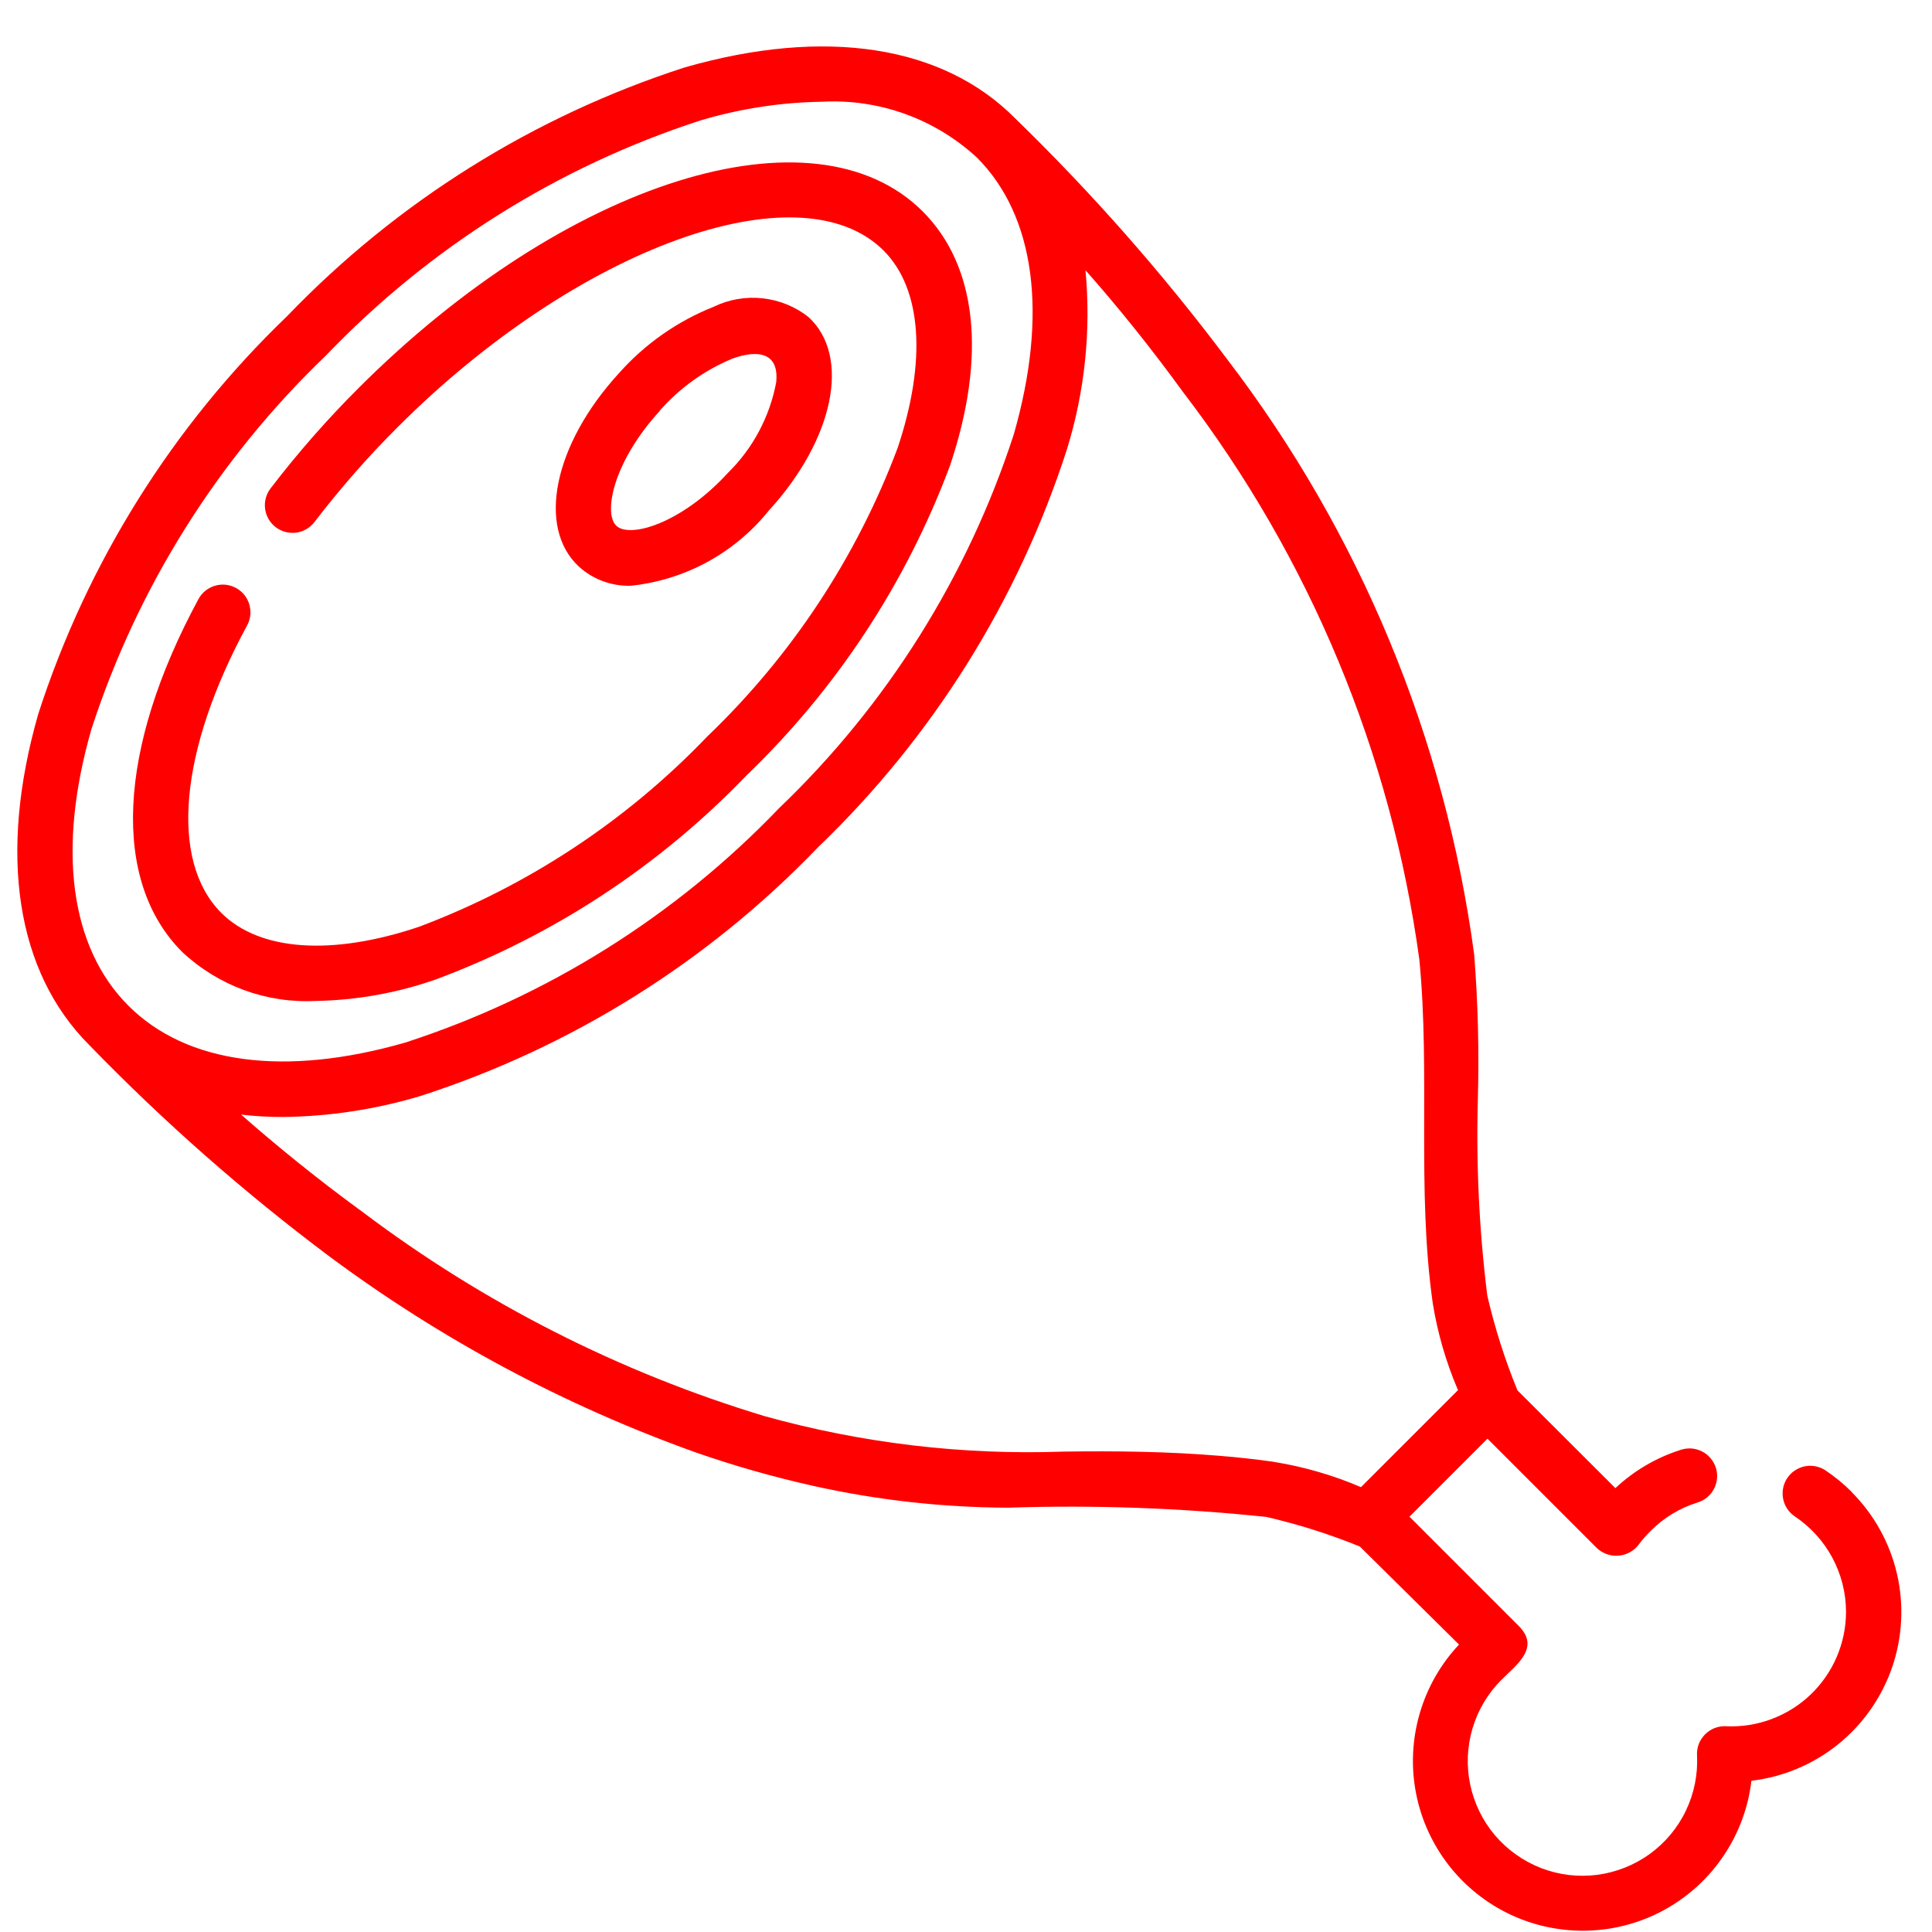 <svg width="32" height="32" viewBox="0 0 32 32" fill="none" xmlns="http://www.w3.org/2000/svg">
<path d="M30.667 24.708C30.533 24.574 30.386 24.454 30.228 24.349C30.127 24.285 30.004 24.263 29.887 24.288C29.77 24.314 29.667 24.384 29.601 24.484C29.535 24.584 29.511 24.706 29.534 24.823C29.556 24.941 29.624 25.045 29.723 25.113C29.984 25.287 30.199 25.522 30.348 25.798C30.497 26.075 30.575 26.383 30.576 26.697C30.576 26.954 30.523 27.208 30.422 27.444C30.321 27.68 30.172 27.893 29.987 28.07C29.801 28.247 29.581 28.384 29.34 28.474C29.1 28.564 28.843 28.604 28.587 28.592C28.523 28.589 28.46 28.599 28.4 28.622C28.341 28.645 28.287 28.681 28.242 28.726C28.197 28.771 28.161 28.825 28.138 28.884C28.115 28.944 28.105 29.007 28.108 29.071C28.124 29.388 28.061 29.703 27.924 29.989C27.788 30.275 27.581 30.522 27.325 30.708C27.068 30.893 26.769 31.012 26.455 31.053C26.14 31.094 25.821 31.055 25.525 30.941C25.23 30.826 24.968 30.64 24.762 30.399C24.557 30.157 24.416 29.868 24.351 29.558C24.286 29.248 24.3 28.926 24.391 28.623C24.482 28.319 24.647 28.043 24.872 27.82C25.124 27.568 25.514 27.29 25.155 26.931L23.345 25.121L24.637 23.829L26.447 25.639C26.494 25.684 26.551 25.719 26.613 25.741C26.675 25.764 26.741 25.772 26.806 25.767C26.872 25.762 26.935 25.743 26.993 25.712C27.051 25.68 27.101 25.637 27.141 25.585C27.201 25.504 27.268 25.427 27.341 25.356C27.555 25.141 27.818 24.98 28.108 24.889C28.167 24.872 28.222 24.844 28.27 24.806C28.318 24.767 28.357 24.72 28.386 24.666C28.415 24.612 28.433 24.552 28.439 24.491C28.445 24.43 28.438 24.369 28.42 24.31C28.401 24.252 28.371 24.198 28.331 24.151C28.292 24.105 28.243 24.066 28.188 24.039C28.133 24.012 28.074 23.995 28.012 23.991C27.951 23.988 27.89 23.996 27.832 24.016C27.431 24.144 27.063 24.36 26.756 24.648L25.134 23.029C24.925 22.519 24.758 21.994 24.634 21.457C24.5 20.38 24.448 19.294 24.478 18.208C24.5 17.408 24.48 16.606 24.417 15.808C23.933 12.218 22.52 8.816 20.317 5.939C19.256 4.525 18.085 3.195 16.817 1.963C15.616 0.749 13.668 0.45 11.343 1.116C8.84 1.924 6.577 3.34 4.755 5.237C2.858 7.059 1.442 9.322 0.634 11.825C-0.033 14.15 0.267 16.098 1.478 17.309C2.709 18.578 4.039 19.749 5.454 20.809C7.307 22.186 9.353 23.281 11.527 24.058C12.164 24.28 12.812 24.464 13.47 24.611C14.53 24.847 15.611 24.968 16.697 24.972C18.125 24.925 19.554 24.976 20.975 25.125C21.503 25.247 22.021 25.411 22.523 25.615L24.166 27.239C23.861 27.563 23.638 27.955 23.514 28.383C23.39 28.81 23.369 29.261 23.453 29.698C23.537 30.135 23.724 30.545 23.997 30.896C24.271 31.247 24.624 31.528 25.027 31.716C25.431 31.904 25.873 31.993 26.318 31.977C26.762 31.961 27.197 31.84 27.586 31.623C27.974 31.406 28.306 31.1 28.553 30.73C28.801 30.36 28.957 29.937 29.009 29.495C29.534 29.433 30.03 29.225 30.442 28.894C30.853 28.563 31.163 28.123 31.337 27.624C31.51 27.125 31.539 26.587 31.421 26.073C31.303 25.558 31.042 25.087 30.669 24.713L30.667 24.708ZM1.514 12.078C2.279 9.724 3.614 7.597 5.402 5.885C7.114 4.098 9.241 2.762 11.595 1.997C12.252 1.8 12.933 1.695 13.619 1.685C14.086 1.66 14.553 1.729 14.993 1.888C15.433 2.047 15.836 2.292 16.18 2.609C17.145 3.574 17.362 5.202 16.792 7.193C16.027 9.547 14.692 11.675 12.904 13.386C11.192 15.172 9.064 16.506 6.71 17.269C4.719 17.84 3.091 17.623 2.126 16.657C1.161 15.691 0.943 14.069 1.514 12.078ZM21.102 24.213C20.801 24.17 20.501 24.137 20.202 24.113C19.344 24.041 18.485 24.031 17.617 24.043C15.945 24.103 14.273 23.904 12.661 23.455C10.263 22.73 8.013 21.587 6.012 20.079C5.236 19.514 4.557 18.957 3.993 18.461C4.223 18.488 4.454 18.501 4.685 18.501C5.456 18.492 6.223 18.375 6.962 18.154C9.465 17.346 11.728 15.93 13.55 14.033C15.447 12.211 16.863 9.948 17.671 7.445C17.968 6.485 18.073 5.476 17.979 4.476C18.479 5.04 19.032 5.719 19.596 6.495C21.694 9.236 23.042 12.475 23.509 15.895C23.692 17.787 23.464 19.695 23.731 21.586C23.811 22.081 23.951 22.564 24.149 23.025L22.542 24.632C22.081 24.434 21.598 24.294 21.103 24.214L21.102 24.213Z" fill="#FF0000"/>
<path d="M7.231 16.218C9.172 15.493 10.926 14.34 12.362 12.846C13.856 11.41 15.009 9.656 15.734 7.715C16.344 5.899 16.184 4.403 15.284 3.503C13.484 1.703 9.384 2.986 5.941 6.425C5.418 6.947 4.93 7.503 4.481 8.09C4.407 8.187 4.375 8.309 4.391 8.429C4.407 8.549 4.47 8.658 4.567 8.732C4.664 8.806 4.785 8.838 4.906 8.822C5.026 8.806 5.135 8.743 5.209 8.646C5.633 8.092 6.094 7.566 6.588 7.073C9.561 4.1 13.247 2.762 14.636 4.151C15.268 4.783 15.352 5.976 14.866 7.424C14.186 9.232 13.109 10.863 11.714 12.199C10.378 13.594 8.746 14.671 6.939 15.351C5.492 15.837 4.298 15.751 3.666 15.121C2.806 14.261 2.966 12.437 4.093 10.359C4.122 10.306 4.14 10.248 4.146 10.188C4.152 10.128 4.146 10.068 4.129 10.01C4.112 9.953 4.084 9.899 4.046 9.852C4.008 9.806 3.961 9.767 3.908 9.738C3.855 9.709 3.797 9.692 3.737 9.685C3.677 9.679 3.617 9.685 3.559 9.702C3.502 9.719 3.448 9.748 3.401 9.785C3.354 9.823 3.316 9.87 3.287 9.923C1.943 12.408 1.843 14.593 3.018 15.768C3.313 16.044 3.66 16.258 4.039 16.398C4.418 16.537 4.822 16.599 5.225 16.579C5.909 16.567 6.586 16.446 7.231 16.218Z" fill="#FF0000"/>
<path d="M10.446 9.702C10.89 9.656 11.321 9.523 11.713 9.31C12.106 9.096 12.452 8.807 12.732 8.459C13.814 7.278 14.098 5.899 13.391 5.251C13.172 5.078 12.908 4.971 12.63 4.941C12.353 4.91 12.072 4.959 11.821 5.081C11.219 5.32 10.682 5.697 10.252 6.181C9.17 7.362 8.886 8.741 9.593 9.389C9.827 9.599 10.132 9.711 10.446 9.702ZM10.927 6.802C11.258 6.426 11.671 6.13 12.134 5.939C12.534 5.794 12.909 5.825 12.856 6.333C12.749 6.903 12.47 7.427 12.056 7.833C11.287 8.672 10.436 8.917 10.211 8.711C9.986 8.505 10.159 7.644 10.929 6.805L10.927 6.802Z" fill="#FF0000"/>
</svg>
